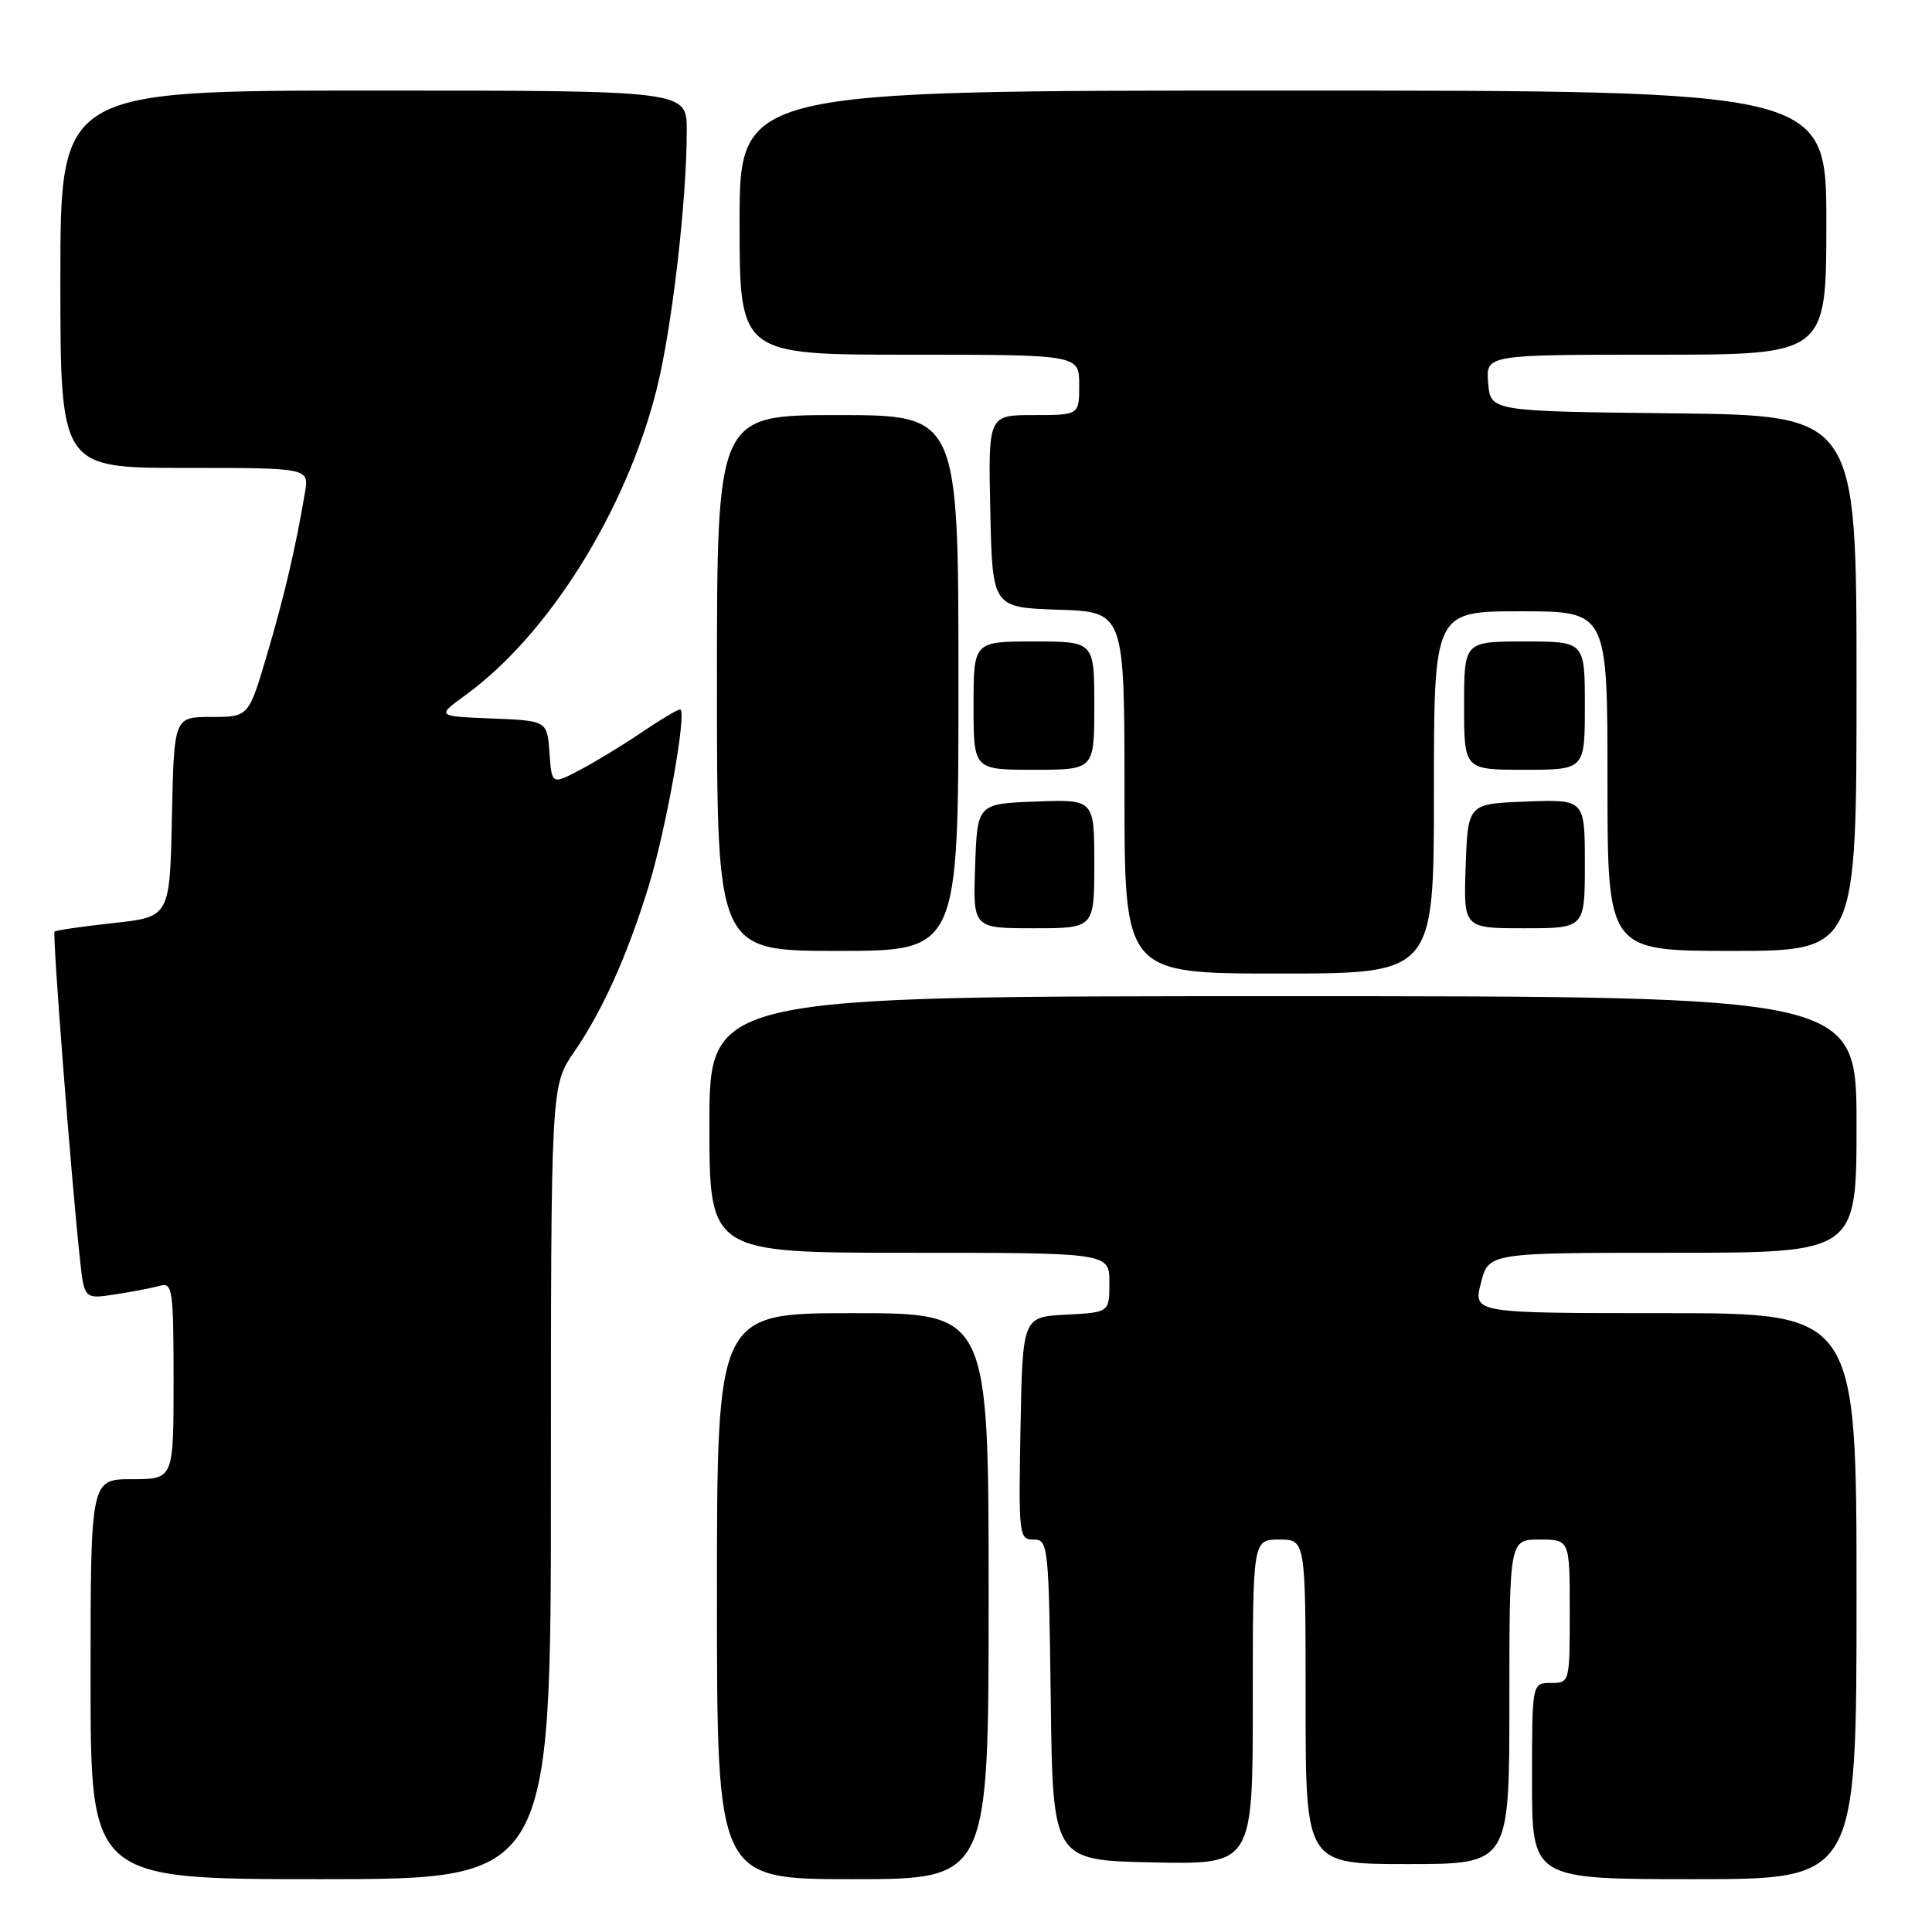 <?xml version="1.0" encoding="UTF-8" standalone="no"?>
<!DOCTYPE svg PUBLIC "-//W3C//DTD SVG 1.1//EN" "http://www.w3.org/Graphics/SVG/1.1/DTD/svg11.dtd" >
<svg xmlns="http://www.w3.org/2000/svg" xmlns:xlink="http://www.w3.org/1999/xlink" version="1.1" viewBox="0 0 256 256">
 <g >
 <path fill="currentColor"
d=" M 73.00 196.43 C 73.00 143.86 73.00 143.86 76.07 139.40 C 79.82 133.95 83.10 126.66 85.93 117.49 C 88.26 109.95 91.10 94.00 90.11 94.00 C 89.78 94.01 87.47 95.38 85.00 97.06 C 82.53 98.73 78.84 100.98 76.81 102.04 C 73.11 103.98 73.11 103.98 72.81 99.74 C 72.50 95.50 72.50 95.50 65.16 95.20 C 57.83 94.91 57.83 94.91 61.66 92.12 C 72.67 84.14 82.96 67.69 87.00 51.62 C 89.03 43.56 91.00 26.64 91.00 17.25 C 91.00 12.00 91.00 12.00 49.50 12.00 C 8.00 12.00 8.00 12.00 8.00 37.00 C 8.00 62.00 8.00 62.00 24.48 62.00 C 40.95 62.00 40.95 62.00 40.41 65.25 C 39.18 72.56 37.69 78.93 35.38 86.75 C 32.94 95.00 32.94 95.00 28.00 95.00 C 23.06 95.00 23.06 95.00 22.78 108.25 C 22.50 121.50 22.50 121.50 15.02 122.31 C 10.90 122.76 7.40 123.27 7.23 123.44 C 6.92 123.74 9.44 156.19 10.59 166.82 C 11.16 172.15 11.16 172.15 15.33 171.50 C 17.62 171.15 20.29 170.63 21.25 170.36 C 22.85 169.91 23.00 170.97 23.00 182.93 C 23.00 196.00 23.00 196.00 17.50 196.00 C 12.00 196.00 12.00 196.00 12.00 222.50 C 12.00 249.00 12.00 249.00 42.50 249.00 C 73.00 249.00 73.00 249.00 73.00 196.43 Z  M 131.00 211.50 C 131.00 174.00 131.00 174.00 113.00 174.00 C 95.00 174.00 95.00 174.00 95.00 211.50 C 95.00 249.00 95.00 249.00 113.00 249.00 C 131.00 249.00 131.00 249.00 131.00 211.50 Z  M 246.00 211.50 C 246.00 174.00 246.00 174.00 220.61 174.00 C 195.21 174.00 195.21 174.00 196.23 170.00 C 197.24 166.00 197.24 166.00 221.62 166.00 C 246.00 166.00 246.00 166.00 246.00 149.00 C 246.00 132.00 246.00 132.00 170.00 132.00 C 94.00 132.00 94.00 132.00 94.00 149.00 C 94.00 166.00 94.00 166.00 120.50 166.00 C 147.00 166.00 147.00 166.00 147.00 169.95 C 147.00 173.90 147.00 173.90 141.25 174.20 C 135.50 174.50 135.50 174.50 135.22 189.25 C 134.96 203.44 135.02 204.00 136.95 204.00 C 138.89 204.00 138.97 204.73 139.23 225.25 C 139.50 246.50 139.50 246.50 152.75 246.78 C 166.00 247.06 166.00 247.06 166.00 225.53 C 166.00 204.00 166.00 204.00 169.50 204.00 C 173.00 204.00 173.00 204.00 173.00 225.50 C 173.00 247.00 173.00 247.00 186.50 247.00 C 200.00 247.00 200.00 247.00 200.00 225.50 C 200.00 204.00 200.00 204.00 204.00 204.00 C 208.00 204.00 208.00 204.00 208.00 213.50 C 208.00 222.97 207.99 223.00 205.50 223.00 C 203.00 223.00 203.00 223.00 203.00 236.00 C 203.00 249.00 203.00 249.00 224.50 249.00 C 246.00 249.00 246.00 249.00 246.00 211.50 Z  M 190.00 105.00 C 190.00 81.00 190.00 81.00 201.50 81.00 C 213.00 81.00 213.00 81.00 213.00 103.50 C 213.00 126.00 213.00 126.00 229.50 126.00 C 246.00 126.00 246.00 126.00 246.00 90.52 C 246.00 55.04 246.00 55.04 221.75 54.77 C 197.50 54.50 197.50 54.50 197.19 50.75 C 196.88 47.00 196.88 47.00 219.44 47.00 C 242.00 47.00 242.00 47.00 242.00 29.50 C 242.00 12.00 242.00 12.00 170.00 12.00 C 98.00 12.00 98.00 12.00 98.00 29.50 C 98.00 47.00 98.00 47.00 120.50 47.00 C 143.00 47.00 143.00 47.00 143.00 51.00 C 143.00 55.00 143.00 55.00 136.97 55.00 C 130.94 55.00 130.94 55.00 131.22 67.75 C 131.50 80.50 131.50 80.50 140.25 80.79 C 149.00 81.08 149.00 81.08 149.00 105.04 C 149.00 129.00 149.00 129.00 169.50 129.00 C 190.00 129.00 190.00 129.00 190.00 105.00 Z  M 127.00 90.50 C 127.00 55.00 127.00 55.00 111.00 55.00 C 95.00 55.00 95.00 55.00 95.00 90.50 C 95.00 126.00 95.00 126.00 111.00 126.00 C 127.00 126.00 127.00 126.00 127.00 90.50 Z  M 145.00 114.46 C 145.00 105.92 145.00 105.92 137.25 106.21 C 129.50 106.50 129.50 106.50 129.21 114.75 C 128.92 123.00 128.92 123.00 136.96 123.00 C 145.00 123.00 145.00 123.00 145.00 114.46 Z  M 210.00 114.46 C 210.00 105.92 210.00 105.92 202.25 106.21 C 194.50 106.50 194.50 106.50 194.21 114.75 C 193.92 123.00 193.92 123.00 201.96 123.00 C 210.00 123.00 210.00 123.00 210.00 114.46 Z  M 145.00 93.50 C 145.00 85.00 145.00 85.00 137.00 85.00 C 129.00 85.00 129.00 85.00 129.00 93.50 C 129.00 102.00 129.00 102.00 137.00 102.00 C 145.00 102.00 145.00 102.00 145.00 93.50 Z  M 210.00 93.50 C 210.00 85.00 210.00 85.00 202.00 85.00 C 194.00 85.00 194.00 85.00 194.00 93.50 C 194.00 102.00 194.00 102.00 202.00 102.00 C 210.00 102.00 210.00 102.00 210.00 93.50 Z "/>
</g>
</svg>
